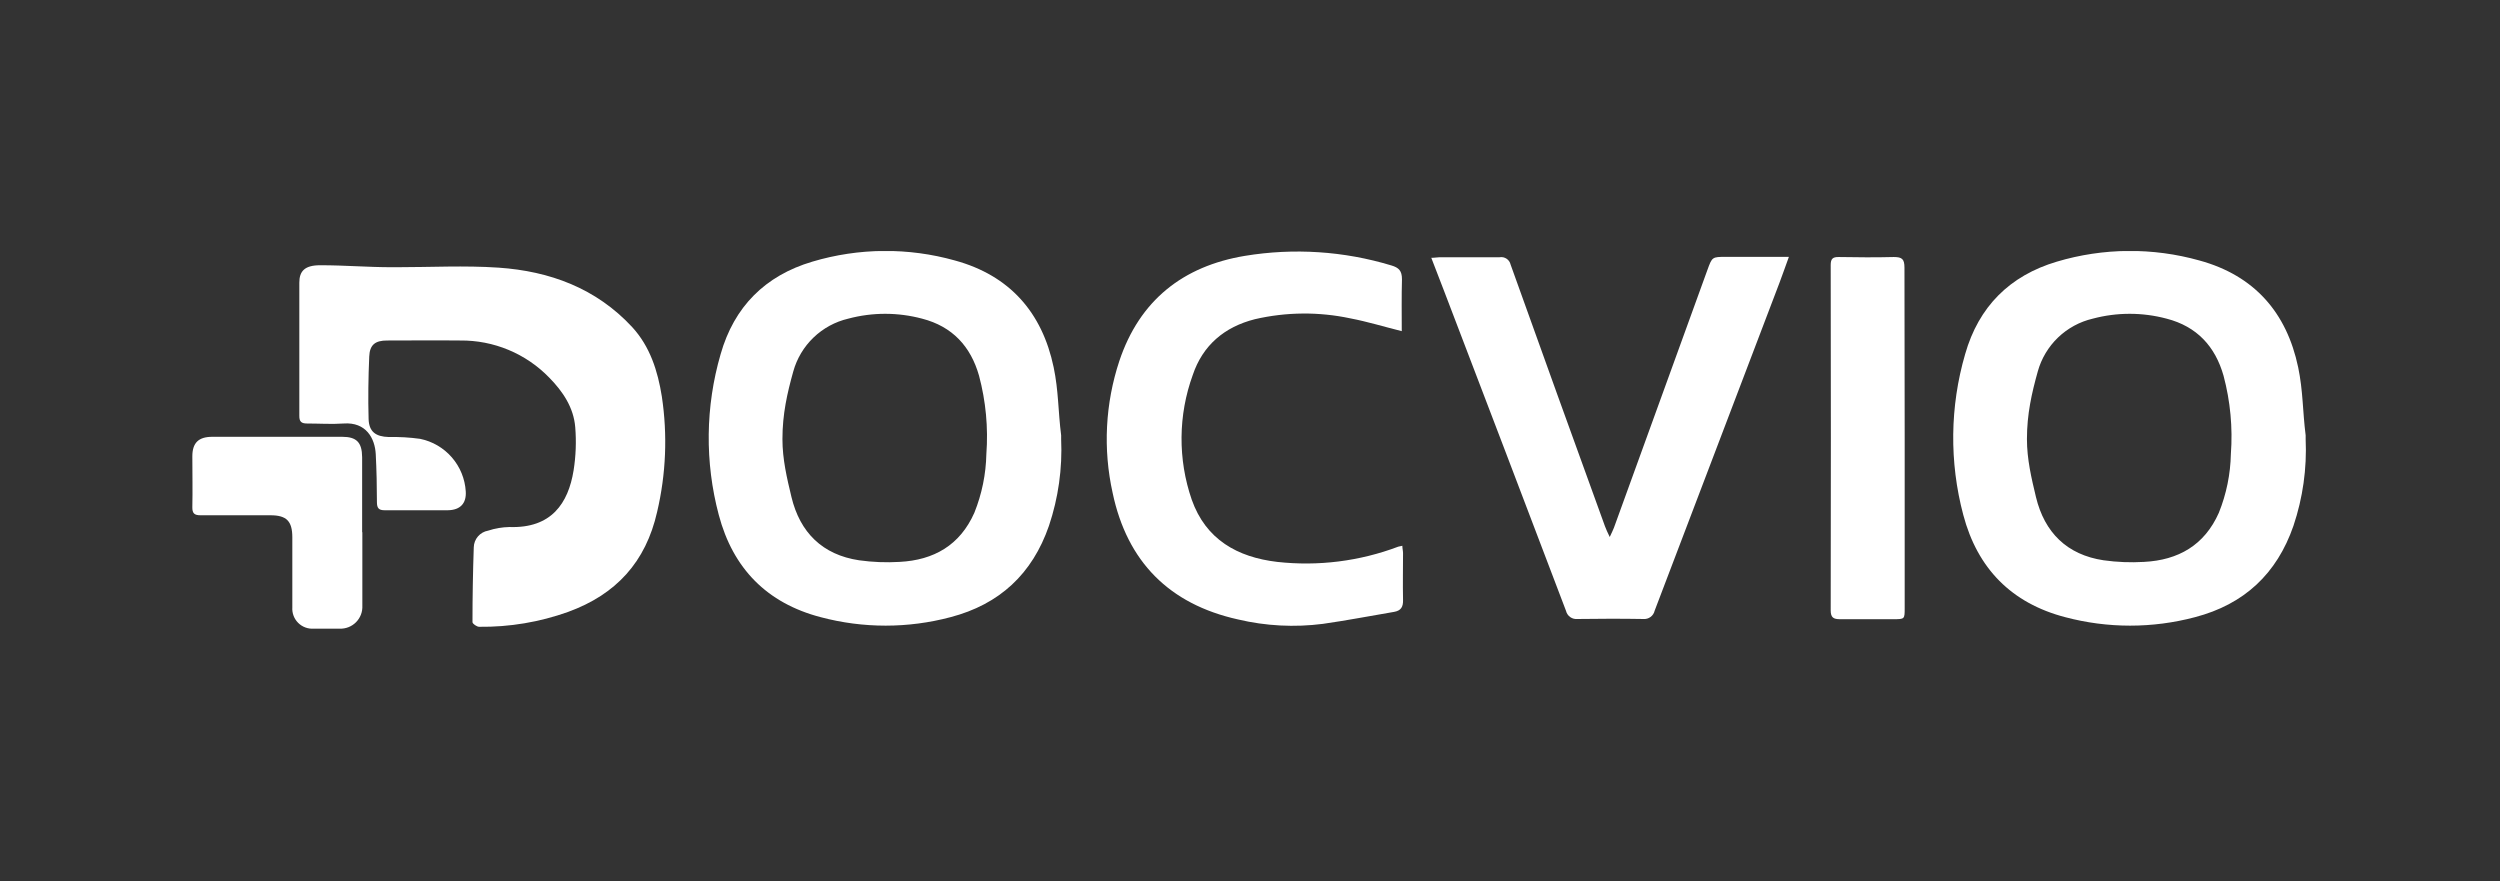 <svg width="2380" height="839" viewBox="0 0 2380 839" fill="none" xmlns="http://www.w3.org/2000/svg">
<rect x="0" y="0" width="2380" height="839" fill="#333333" stroke="none"/>
<rect width="2379.71" height="839" fill="transparent"/>
<g clip-path="url(#clip0_2_2)">
<path d="M1010.21 417.974C1011.47 445.979 1007.54 473.976 998.614 500.552C982.8 546.315 951.579 575.35 904.849 587.554C864.381 598.307 821.806 598.307 781.338 587.554C730.134 574.231 697.743 541.129 684.268 490.179C670.918 439.95 671.533 387.03 686.048 337.125C698.913 291.971 728.456 262.428 773.304 249.106C817.558 235.891 864.654 235.503 909.12 247.987C961.189 262.225 992.156 297.463 1003.09 349.684C1007.77 372.007 1007.31 391.737 1010.21 414.415V417.974ZM744.88 417.974C744.88 437.297 749.151 455.144 753.473 473.195C761.609 506.908 782.914 528.163 817.898 533.4C830.647 535.179 843.541 535.69 856.391 534.925C888.984 533.247 913.9 519.061 927.578 488.145C934.751 470.348 938.627 451.395 939.019 432.211C940.876 407.166 938.521 381.986 932.053 357.718C924.12 329.752 906.629 310.785 877.848 303.361C854.811 297.209 830.562 297.209 807.525 303.361C795.101 306.277 783.69 312.478 774.485 321.317C765.28 330.155 758.62 341.305 755.202 353.6C749.464 374.174 744.88 394.076 744.88 417.974Z" fill="white"/>
<path d="M2194.98 417.974C2196.24 445.979 2192.31 473.976 2183.38 500.552C2167.57 546.315 2136.35 575.35 2089.62 587.554C2049.15 598.307 2006.58 598.307 1966.11 587.554C1914.9 574.231 1882.51 541.129 1869.04 490.179C1855.69 439.95 1856.3 387.03 1870.82 337.125C1883.68 291.971 1913.23 262.428 1958.07 249.106C2002.33 235.891 2049.42 235.503 2093.89 247.987C2145.96 262.225 2176.93 297.463 2187.86 349.684C2192.54 372.007 2192.08 391.737 2194.98 414.415V417.974ZM1929.65 417.974C1929.65 437.297 1933.92 455.144 1938.24 473.195C1946.38 506.908 1967.68 528.163 2002.67 533.4C2015.42 535.179 2028.31 535.69 2041.16 534.925C2073.75 533.247 2098.67 519.061 2112.35 488.145C2119.52 470.348 2123.4 451.395 2123.79 432.211C2125.65 407.166 2123.29 381.986 2116.82 357.718C2108.89 329.752 2091.4 310.785 2062.62 303.361C2039.58 297.209 2015.33 297.209 1992.29 303.361C1979.87 306.277 1968.46 312.478 1959.25 321.317C1950.05 330.155 1943.39 341.305 1939.97 353.6C1934.23 374.174 1929.65 394.076 1929.65 417.974Z" fill="white"/>
<path d="M377.296 254.395C409.788 254.395 442.382 252.615 474.671 254.801C523.384 258.157 567.52 274.378 601.792 311.345C618.826 329.854 626.199 353.142 630.064 377.448C635.572 414.01 634.053 451.288 625.589 487.281C614.809 535.078 586.436 565.943 540.876 582.52C513.708 592.256 485.019 597.061 456.162 596.707C453.975 596.707 449.806 593.859 449.806 592.283C449.806 568.553 450.213 544.824 451.026 521.095C451.101 517.266 452.507 513.582 455.003 510.677C457.5 507.773 460.93 505.829 464.704 505.179C471.274 503.018 478.129 501.852 485.044 501.722C524.909 503.095 540.977 479.196 546.062 447.822C548.212 434.272 548.741 420.514 547.638 406.838C546.164 387.923 535.74 372.566 522.774 359.397C511.799 348.104 498.645 339.157 484.109 333.1C469.573 327.043 453.959 324.001 438.212 324.159C414.924 323.904 391.686 324.159 368.448 324.159C357.262 324.159 351.973 328.176 351.516 339.413C350.651 359.193 350.346 379.024 350.906 398.804C351.261 411.008 357.668 415.686 370.025 416.042C380.021 415.826 390.019 416.404 399.923 417.771C411.666 420.165 422.29 426.366 430.15 435.412C438.01 444.458 442.667 455.844 443.399 467.806C444.111 479.094 438.314 485.603 426.314 485.755C405.974 485.755 386.144 485.755 366.058 485.755C360.363 485.755 358.889 483.467 358.838 478.179C358.838 462.924 358.482 447.67 357.719 432.415C356.957 417.161 348.414 401.652 327.21 403.177C315.617 403.991 303.972 403.177 292.328 403.177C286.887 403.177 284.904 401.398 284.955 395.855C284.955 353.6 284.955 311.345 284.955 269.09C284.955 258.361 289.837 252.513 304.735 252.513C329.041 252.513 349.431 254.395 373.737 254.395H377.296Z" fill="white"/>
<path d="M1362.59 245.446C1366.1 245.446 1368.33 244.887 1370.62 244.887C1389.64 244.887 1408.66 244.887 1427.67 244.887C1429.98 244.492 1432.35 245.001 1434.29 246.308C1436.23 247.614 1437.59 249.618 1438.1 251.904C1467.89 335.092 1497.84 418.144 1527.95 501.061C1528.96 503.96 1530.34 506.655 1532.47 511.231C1534.4 507.011 1535.57 504.773 1536.44 502.485C1566.13 420.653 1595.81 338.804 1625.47 256.938C1630 244.582 1629.9 244.531 1643.27 244.531H1703.02C1699.76 253.48 1697.02 261.362 1694.07 269.192C1654.41 373.228 1614.8 477.281 1575.24 581.351C1574.7 583.763 1573.31 585.899 1571.31 587.358C1569.32 588.818 1566.87 589.502 1564.4 589.283C1543.56 588.928 1522.66 588.978 1501.81 589.283C1499.35 589.548 1496.87 588.903 1494.85 587.47C1492.82 586.038 1491.4 583.916 1490.83 581.504C1452.22 479.807 1413.5 378.245 1374.69 276.82L1362.59 245.446Z" fill="white"/>
<path d="M1334.47 315.26C1317.23 310.938 1301.62 306.158 1285.65 303.107C1255.64 296.697 1224.59 296.958 1194.69 303.87C1165.7 311.192 1145.01 328.684 1135.5 357.007C1121.61 395.291 1121.26 437.182 1134.53 475.687C1147.96 513.671 1178.01 530.451 1215.89 534.926C1254.9 539.267 1294.39 534.301 1331.11 520.434C1332.08 520.129 1333.09 519.976 1335.03 519.569C1335.03 522.163 1335.69 524.349 1335.69 526.536C1335.69 541.333 1335.38 556.129 1335.69 570.926C1335.94 577.74 1333.76 581.401 1327.09 582.52C1304.52 586.333 1282.09 590.707 1259.42 593.91C1232.42 597.396 1205.01 595.966 1178.52 589.689C1113.12 575.147 1073.01 534.722 1059.23 469.229C1049.98 427.536 1052.2 384.12 1065.63 343.583C1084.9 286.022 1126.09 253.378 1185.23 243.564C1231.74 235.915 1279.38 239.028 1324.5 252.666C1331.72 254.801 1334.67 257.751 1334.67 265.886C1334.21 282.107 1334.47 298.48 1334.47 315.26Z" fill="white"/>
<path d="M1813.26 417.262V578.91C1813.26 589.435 1813.26 589.435 1802.68 589.486C1785.75 589.486 1768.87 589.486 1751.83 589.486C1745.63 589.486 1742.83 588.062 1742.83 581.147C1743.04 471.518 1743.04 361.905 1742.83 252.31C1742.83 246.31 1744.76 244.581 1750.61 244.683C1768 244.988 1785.49 245.14 1802.88 244.683C1810.77 244.683 1813.05 246.615 1813.05 254.852C1813.05 308.955 1813.26 363.109 1813.26 417.262Z" fill="white"/>
<path d="M344.956 506.858C344.956 530.096 344.956 553.333 344.956 576.571C345.108 579.476 344.651 582.381 343.613 585.099C342.575 587.816 340.98 590.286 338.93 592.35C336.88 594.415 334.421 596.027 331.711 597.084C329.001 598.141 326.099 598.619 323.193 598.487C315.007 598.487 306.82 598.487 298.633 598.487C295.914 598.675 293.186 598.278 290.633 597.322C288.08 596.367 285.761 594.875 283.833 592.947C281.906 591.02 280.414 588.701 279.458 586.148C278.503 583.595 278.106 580.867 278.294 578.148C278.294 555.978 278.294 533.757 278.294 511.587C278.294 496.027 272.752 490.536 257.446 490.536C235.276 490.536 213.106 490.536 190.885 490.536C185.038 490.536 183.004 488.705 183.106 482.807C183.462 466.688 183.106 450.569 183.106 434.45C183.106 421.483 189.106 415.839 202.123 415.839H325.736C339.261 415.839 344.651 420.924 344.753 435.263C344.753 459.06 344.753 482.807 344.753 506.451L344.956 506.858Z" fill="white"/>
</g>
<defs>
<clipPath id="clip0_2_2">
<rect width="2014.06" height="359.6" fill="white" transform="translate(183.055 238.988)"/>
</clipPath>
</defs>
</svg>

